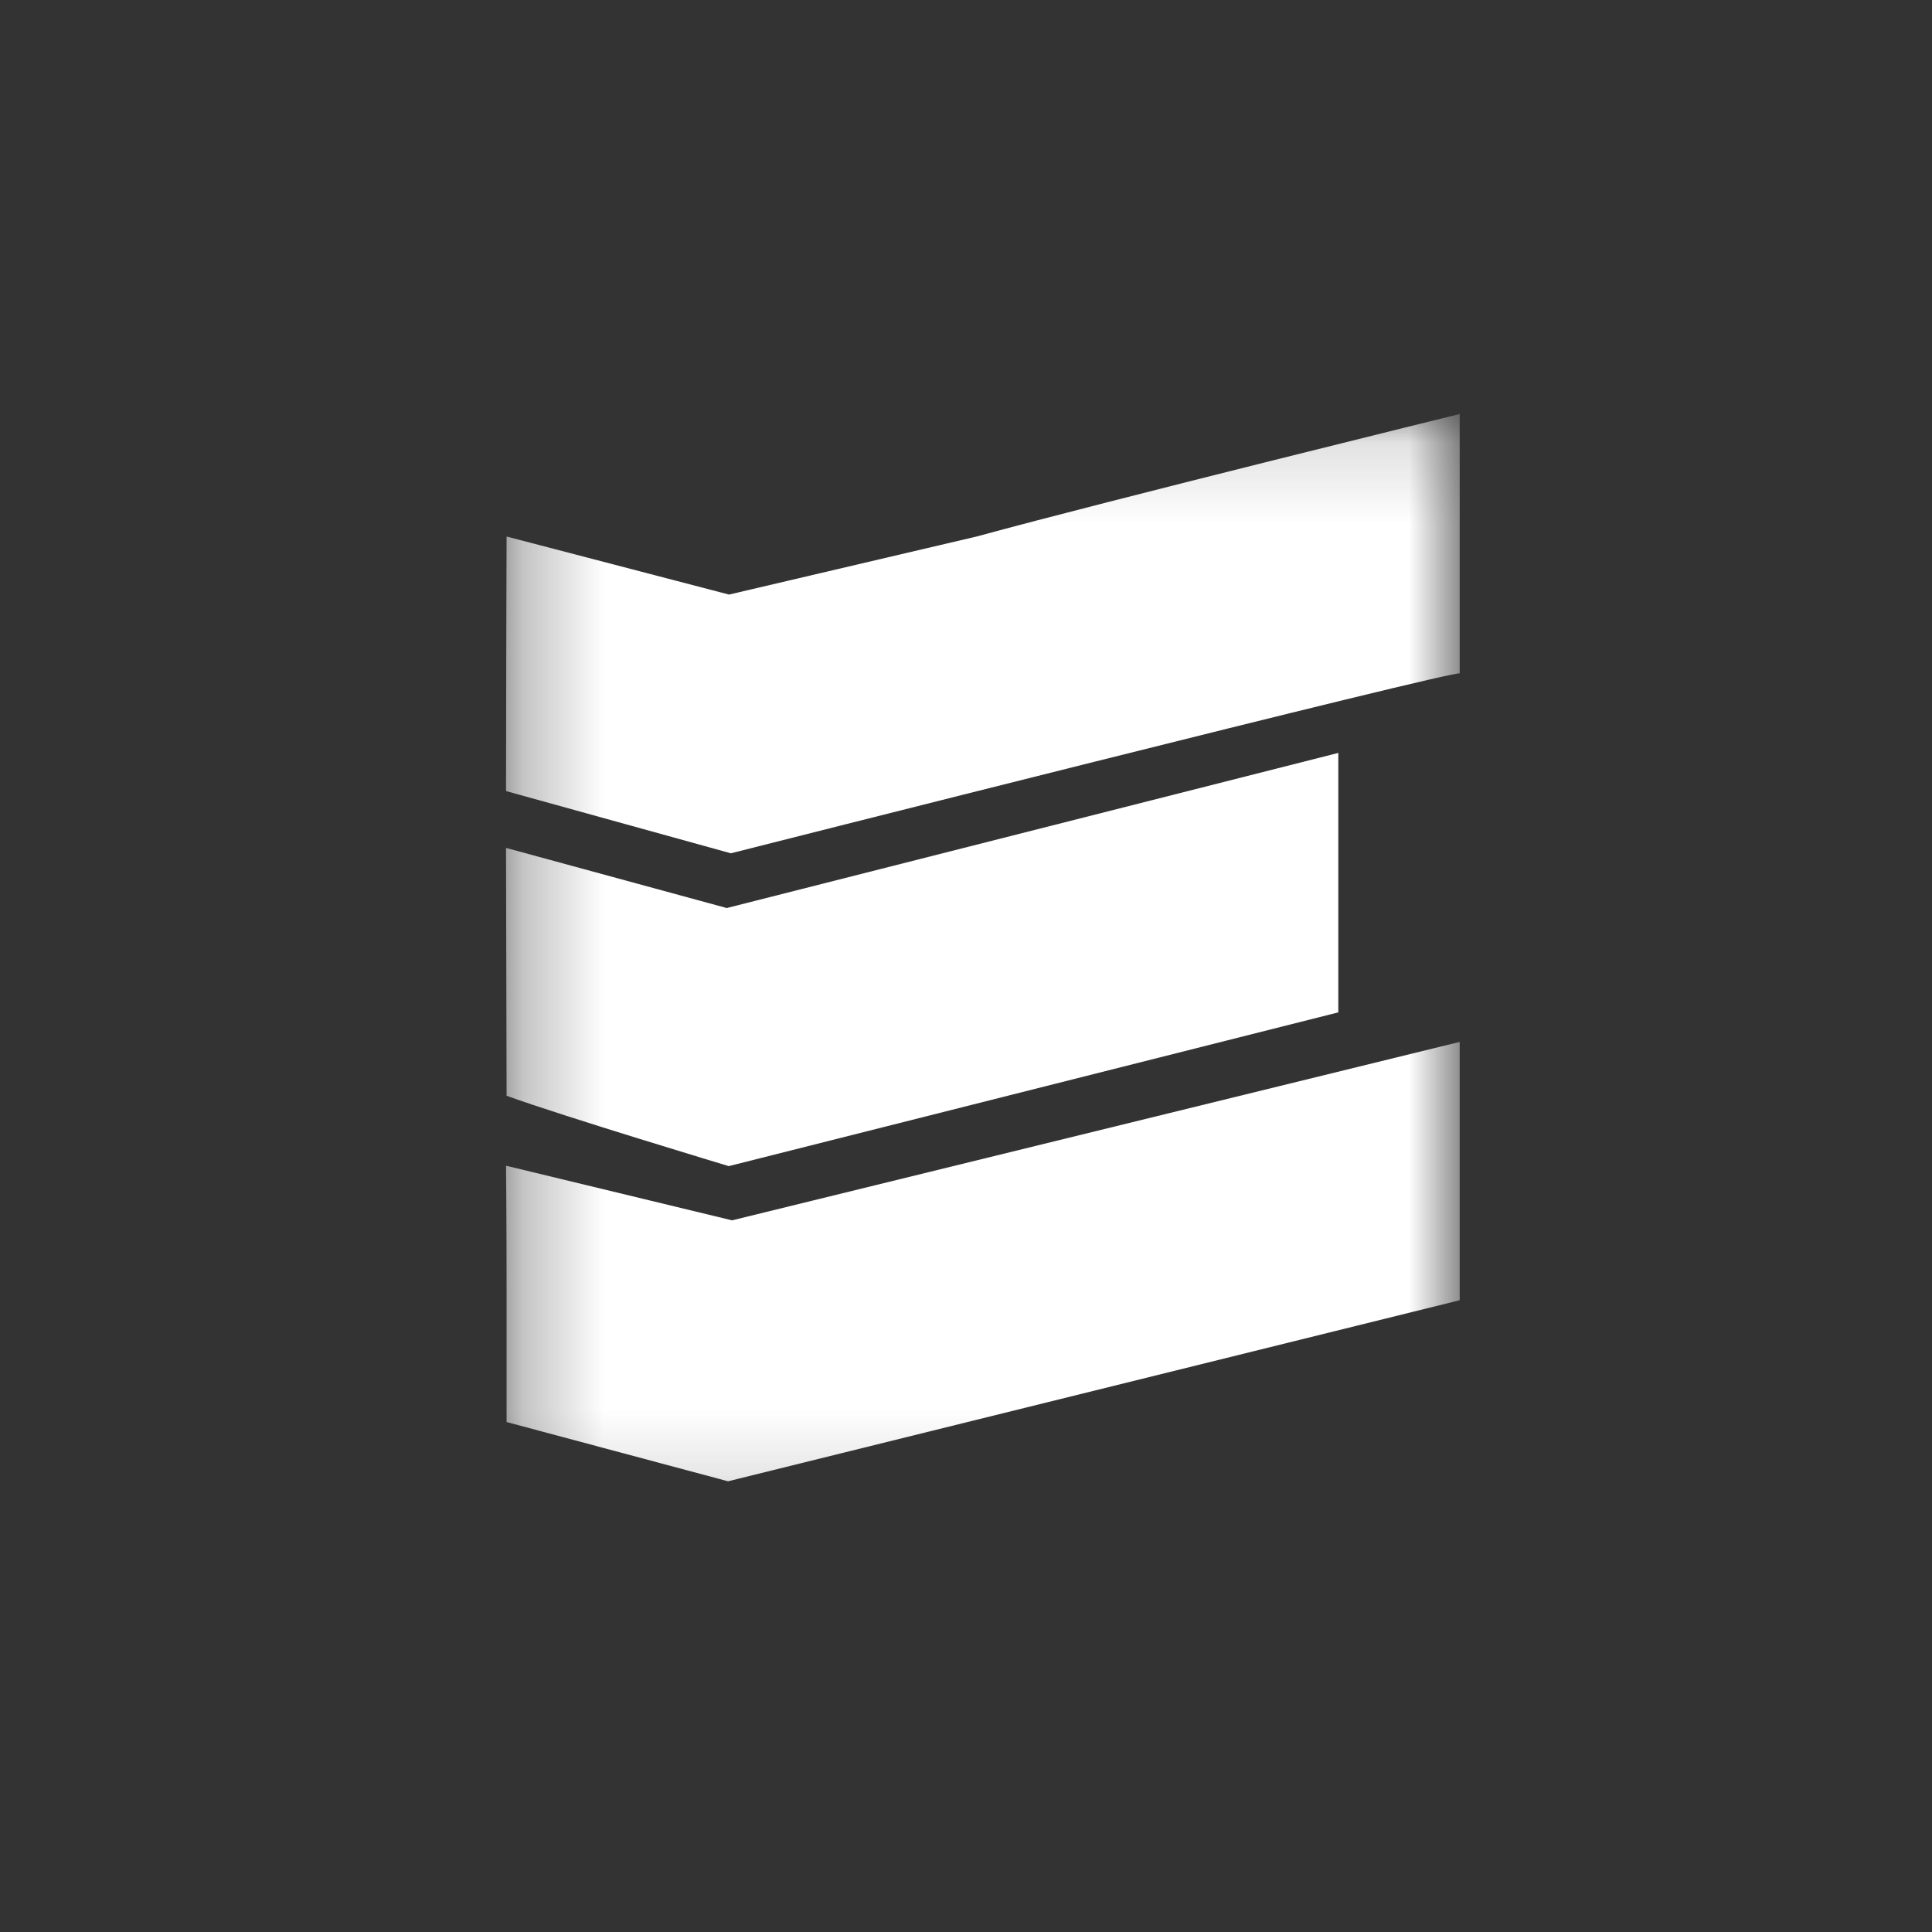 <svg width="24" height="24" viewBox="0 0 24 24" fill="none" xmlns="http://www.w3.org/2000/svg">
    <rect x="0" y="0" width="24" height="24" fill="#333333" stroke="none"/>
    <mask id="mask0_19969_966" style="mask-type:luminance" maskUnits="userSpaceOnUse" x="6" y="5"
        width="13" height="14">
        <path d="M6.286 5.143H18.133V18.857H6.286V5.143Z" fill="white" />
    </mask>
    <g mask="url(#mask0_19969_966)">
        <path
            d="M18.133 5.143C18.133 5.143 13.818 6.204 12.131 6.665L9.056 7.386L6.293 6.665C6.293 6.665 6.286 8.759 6.286 9.827L9.079 10.6C9.079 10.6 18.133 8.305 18.133 8.366V5.143Z"
            fill="#fff" />
        <path
            d="M16.625 9.353L9.028 11.28L6.286 10.533L6.293 13.612C6.995 13.867 9.053 14.486 9.053 14.486L16.625 12.576V9.353Z"
            fill="#fff" />
        <path
            d="M9.092 15.159L6.286 14.481C6.286 14.481 6.293 15.13 6.293 16.03V17.665L9.044 18.401L18.133 16.152V12.943L9.092 15.16V15.159Z"
            fill="#fff" />
    </g>
</svg>